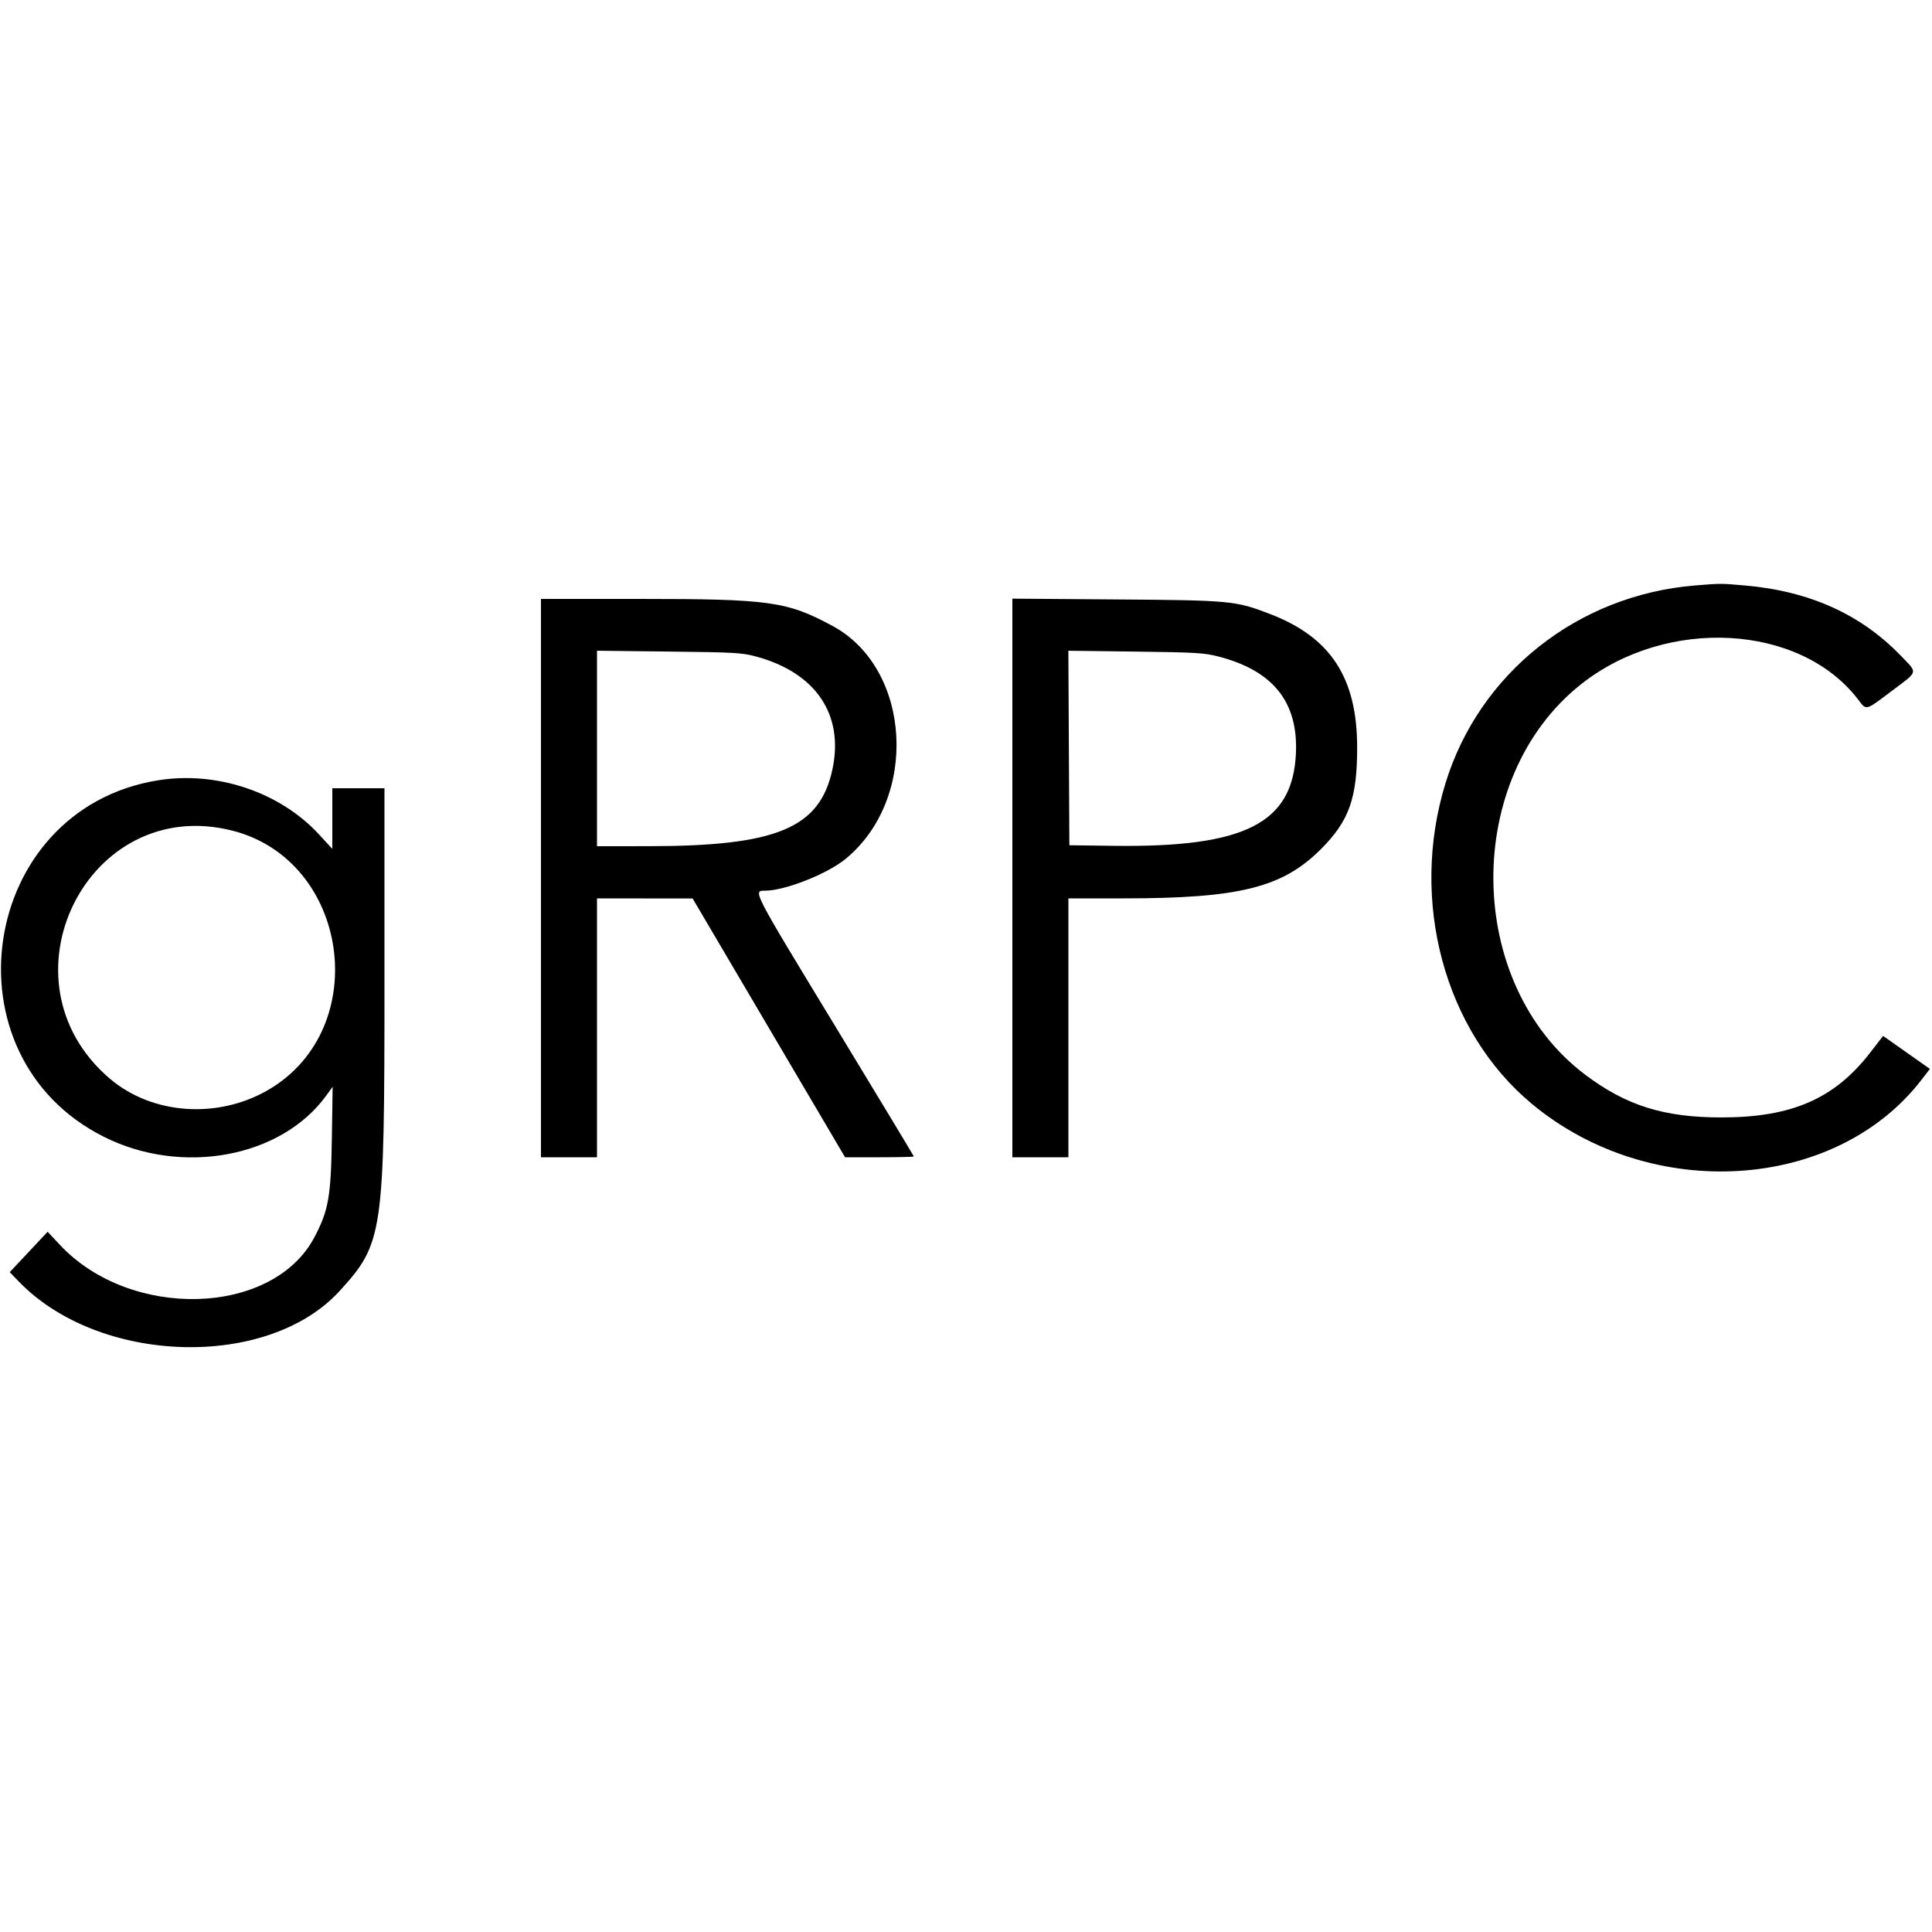 <svg version="1.1" xmlns="http://www.w3.org/2000/svg" width="400" height="400" viewBox="0, 0, 400,400">
<g>
<path d="M350.925 121.216 C 326.626 123.210,306.259 139.369,299.257 162.206 C 291.791 186.558,299.047 213.469,317.139 228.528 C 341.812 249.063,379.996 246.709,397.834 223.554 L 399.564 221.308 394.722 217.892 L 389.881 214.475 387.200 217.938 C 379.793 227.502,370.958 231.350,356.400 231.353 C 344.499 231.355,336.658 228.890,328.161 222.477 C 303.190 203.630,302.789 161.041,327.400 141.619 C 345.102 127.650,372.612 129.148,384.632 144.735 C 386.504 147.163,386.053 147.274,391.783 142.970 C 397.247 138.866,397.109 139.449,393.500 135.713 C 385.256 127.178,374.625 122.390,361.334 121.224 C 356.200 120.773,356.314 120.773,350.925 121.216 M112.000 181.800 L 112.000 239.600 117.800 239.600 L 123.600 239.600 123.600 212.800 L 123.600 186.000 133.500 186.011 L 143.400 186.022 159.180 212.811 L 174.961 239.600 182.080 239.600 C 185.996 239.600,189.200 239.524,189.200 239.432 C 189.200 239.340,181.799 227.079,172.753 212.185 C 155.597 183.941,155.845 184.421,158.449 184.406 C 162.585 184.382,171.289 180.933,175.085 177.813 C 190.263 165.342,188.758 138.452,172.387 129.602 C 162.955 124.503,159.358 124.000,132.310 124.000 L 112.000 124.000 112.000 181.800 M209.600 181.772 L 209.600 239.600 215.400 239.600 L 221.200 239.600 221.200 212.800 L 221.200 186.000 232.542 186.000 C 256.580 186.000,265.485 183.788,273.447 175.841 C 279.338 169.960,281.008 165.253,280.983 154.600 C 280.948 140.330,275.497 131.978,263.083 127.175 C 255.833 124.369,254.950 124.285,231.100 124.106 L 209.600 123.944 209.600 181.772 M156.600 135.941 C 168.923 139.298,174.764 147.954,172.348 159.280 C 169.752 171.453,160.847 175.177,134.300 175.193 L 123.600 175.200 123.600 154.963 L 123.600 134.726 138.500 134.898 C 152.253 135.056,153.646 135.136,156.600 135.941 M252.292 135.932 C 263.591 138.857,268.786 145.356,268.306 155.969 C 267.650 170.461,257.781 175.473,230.600 175.120 L 221.400 175.000 221.296 154.865 L 221.193 134.729 235.096 134.905 C 247.639 135.063,249.322 135.163,252.292 135.932 M32.600 161.573 C -4.295 167.632,-11.953 218.568,21.505 235.362 C 37.693 243.487,58.253 239.666,67.567 226.800 L 68.871 225.000 68.703 235.800 C 68.516 247.802,68.010 250.645,65.076 256.189 C 56.439 272.509,27.022 273.367,12.390 257.726 L 9.862 255.024 5.938 259.205 L 2.014 263.387 3.907 265.343 C 20.595 282.589,55.434 283.595,70.333 267.261 C 79.319 257.409,79.600 255.482,79.600 203.760 L 79.600 163.200 74.200 163.200 L 68.800 163.200 68.800 169.475 L 68.800 175.750 66.035 172.749 C 57.929 163.952,44.812 159.567,32.600 161.573 M48.151 171.987 C 72.334 178.172,77.214 212.852,55.690 225.565 C 45.215 231.752,31.547 230.822,22.741 223.324 C -1.064 203.054,18.115 164.306,48.151 171.987 " stroke="none" fill-rule="evenodd"></path>
</g>
</svg>